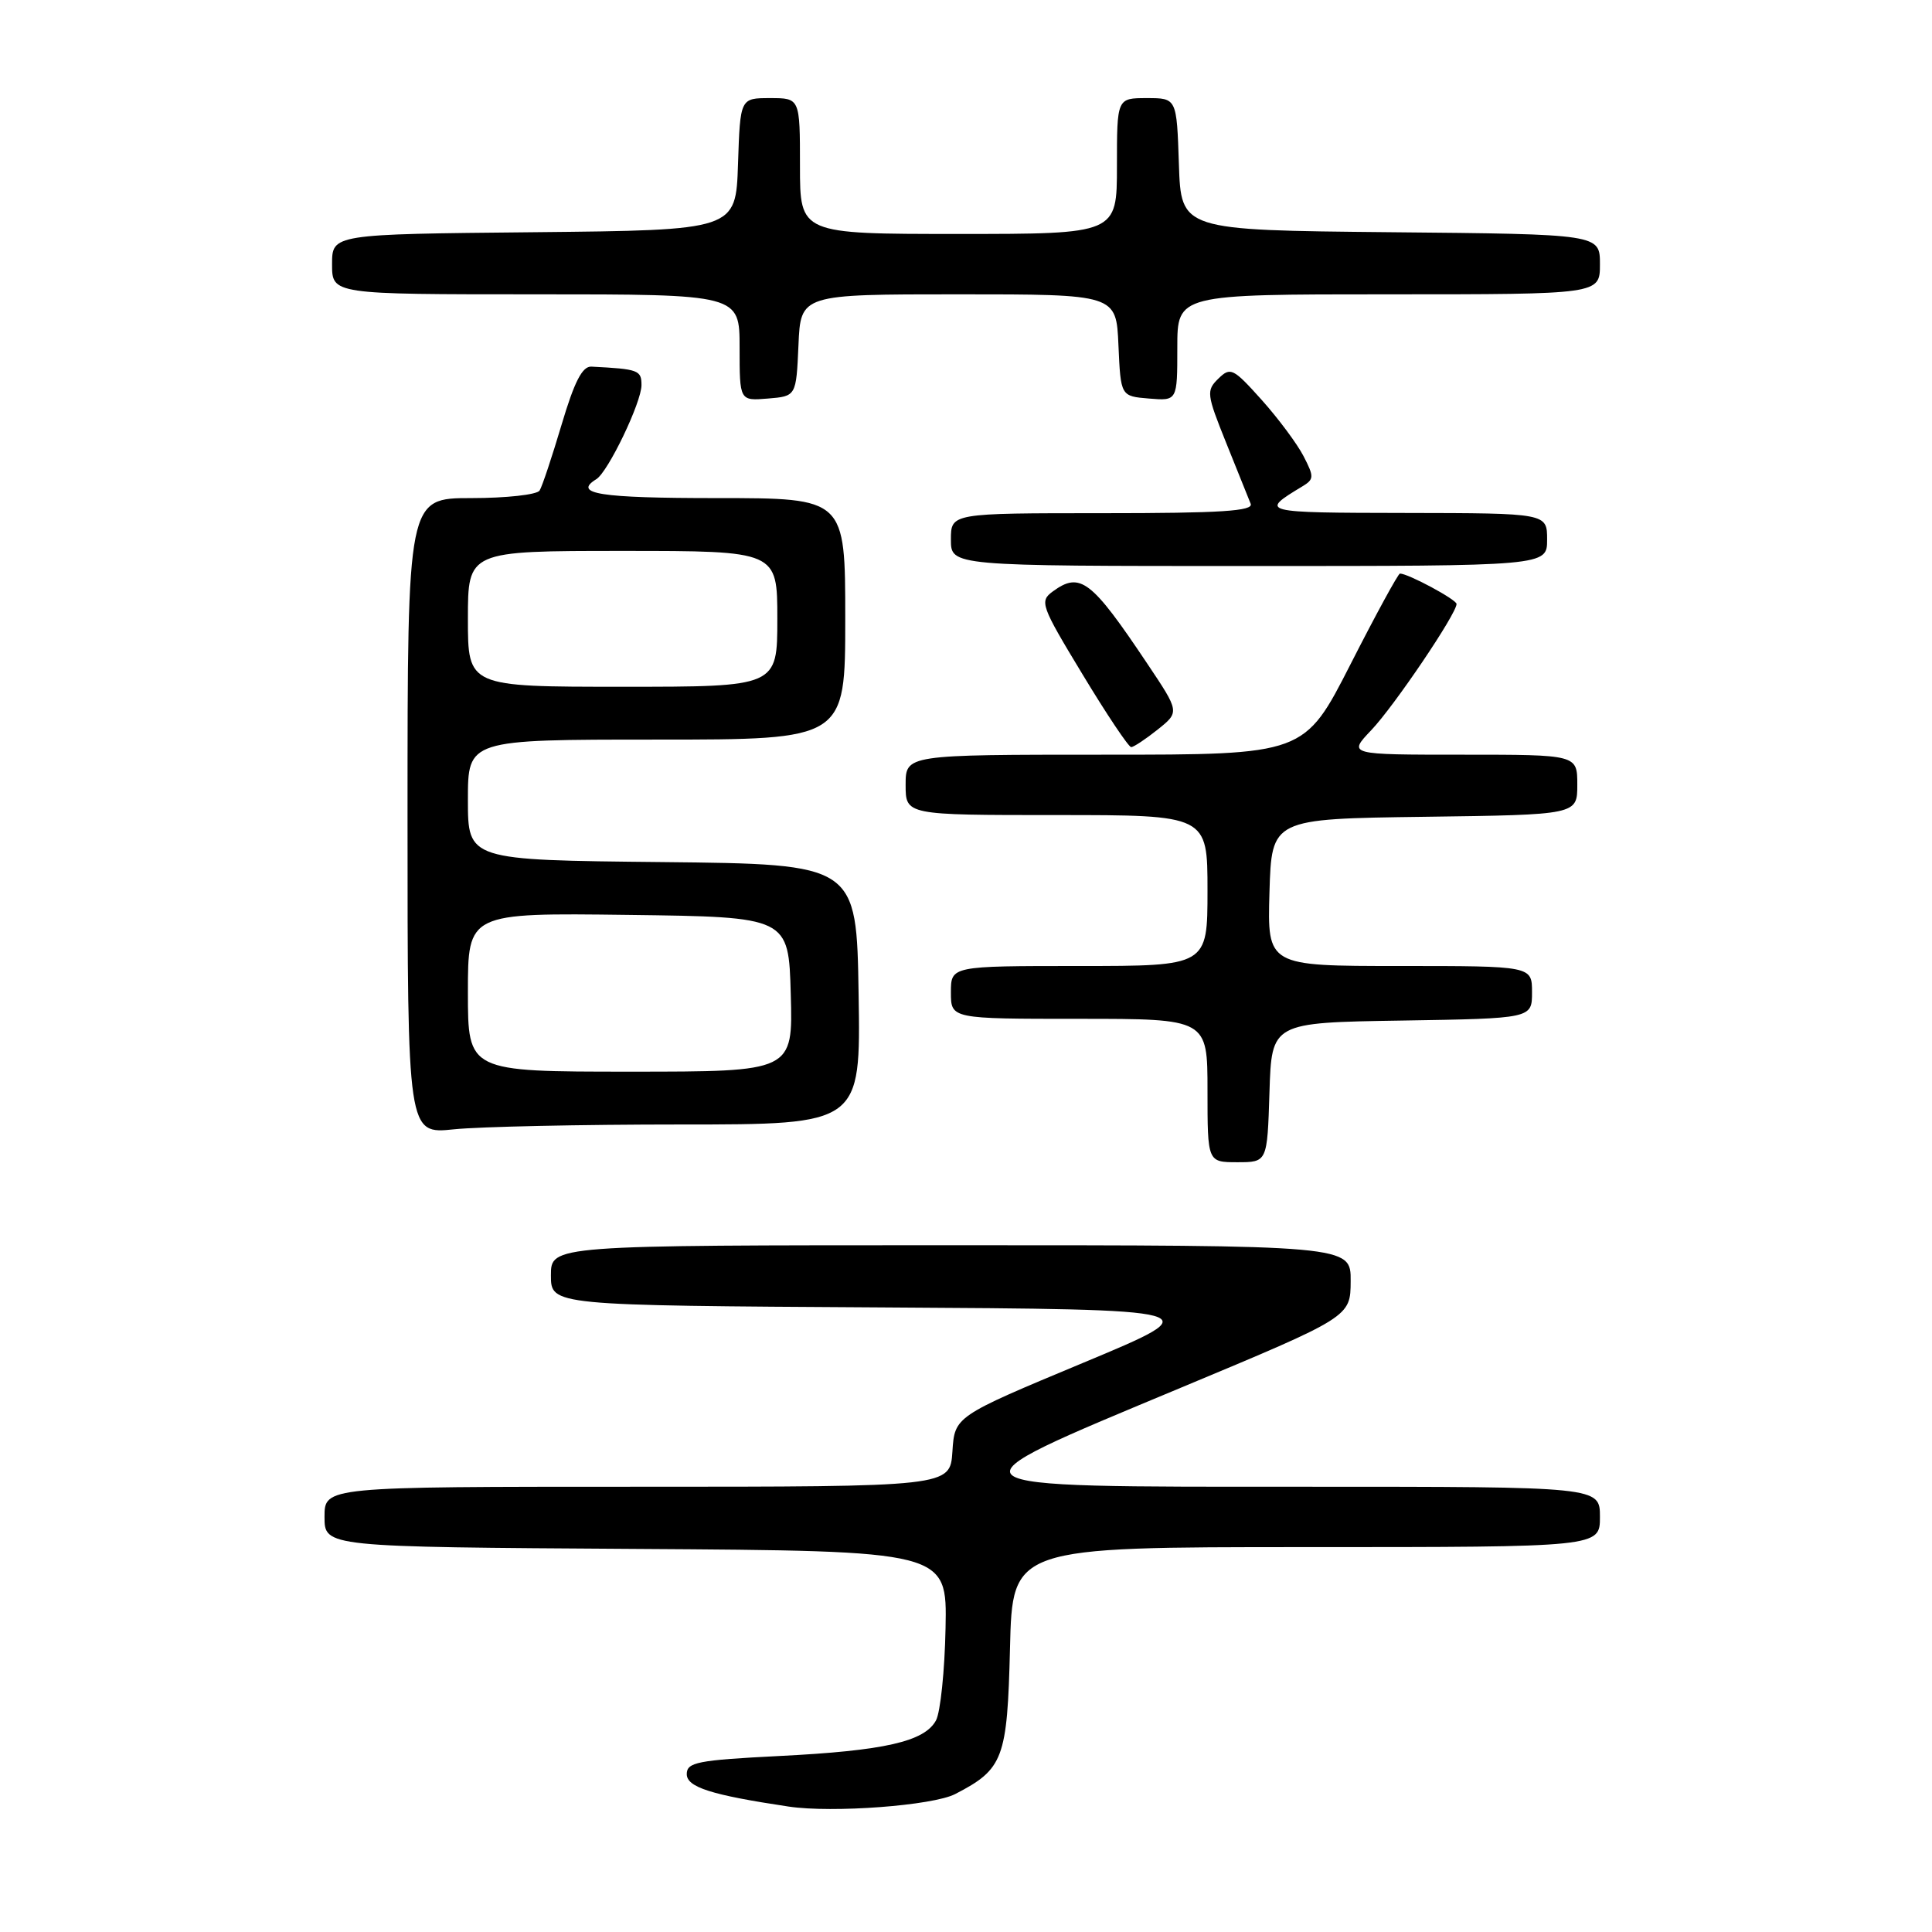 <?xml version="1.0" encoding="UTF-8" standalone="no"?>
<!DOCTYPE svg PUBLIC "-//W3C//DTD SVG 1.1//EN" "http://www.w3.org/Graphics/SVG/1.1/DTD/svg11.dtd" >
<svg xmlns="http://www.w3.org/2000/svg" xmlns:xlink="http://www.w3.org/1999/xlink" version="1.1" viewBox="0 0 256 256">
 <g >
 <path fill="currentColor"
d=" M 126.57 237.72 C 132.96 234.42 133.47 233.06 133.83 218.40 C 134.15 205.00 134.15 205.00 173.08 205.00 C 212.00 205.00 212.00 205.00 212.00 201.00 C 212.00 197.00 212.00 197.00 173.00 197.00 C 123.69 197.00 124.16 197.37 156.47 183.88 C 178.95 174.50 178.95 174.50 178.97 169.75 C 179.00 165.00 179.00 165.00 126.00 165.00 C 73.00 165.00 73.00 165.00 73.00 168.99 C 73.00 172.98 73.00 172.98 116.75 173.24 C 160.50 173.50 160.50 173.50 143.50 180.59 C 126.50 187.68 126.50 187.68 126.20 192.34 C 125.89 197.00 125.89 197.00 84.45 197.00 C 43.00 197.00 43.00 197.00 43.00 200.99 C 43.00 204.98 43.00 204.98 84.25 205.24 C 125.50 205.50 125.50 205.50 125.29 215.74 C 125.18 221.37 124.61 226.86 124.03 227.95 C 122.52 230.77 117.20 231.98 103.25 232.68 C 92.41 233.23 91.00 233.51 91.00 235.08 C 91.00 236.81 94.22 237.84 104.50 239.38 C 110.32 240.25 123.61 239.25 126.57 237.72 Z  M 168.21 144.75 C 168.50 135.50 168.50 135.50 185.75 135.23 C 203.00 134.95 203.00 134.95 203.00 131.48 C 203.00 128.00 203.00 128.00 185.46 128.00 C 167.93 128.00 167.93 128.00 168.21 118.25 C 168.50 108.50 168.50 108.50 188.75 108.23 C 209.00 107.96 209.00 107.96 209.00 103.98 C 209.00 100.00 209.00 100.00 193.80 100.00 C 178.61 100.00 178.61 100.00 181.70 96.75 C 184.73 93.57 193.00 81.33 193.00 80.03 C 193.00 79.45 186.59 76.00 185.50 76.00 C 185.27 76.00 182.32 81.40 178.96 88.00 C 172.84 100.00 172.84 100.00 146.42 100.00 C 120.00 100.00 120.00 100.00 120.00 104.00 C 120.00 108.00 120.00 108.00 140.00 108.00 C 160.00 108.00 160.00 108.00 160.00 118.00 C 160.00 128.00 160.00 128.00 143.00 128.00 C 126.00 128.00 126.00 128.00 126.00 131.50 C 126.00 135.00 126.00 135.00 143.00 135.00 C 160.00 135.00 160.00 135.00 160.00 144.50 C 160.00 154.00 160.00 154.00 163.96 154.00 C 167.92 154.00 167.92 154.00 168.21 144.75 Z  M 90.17 149.00 C 114.05 149.00 114.05 149.00 113.77 131.75 C 113.50 114.50 113.50 114.50 87.75 114.23 C 62.00 113.97 62.00 113.97 62.00 105.98 C 62.00 98.00 62.00 98.00 87.00 98.00 C 112.00 98.00 112.00 98.00 112.00 82.00 C 112.00 66.00 112.00 66.00 95.00 66.00 C 79.44 66.00 75.86 65.44 79.02 63.49 C 80.58 62.52 85.00 53.32 85.00 51.03 C 85.00 49.05 84.61 48.90 78.36 48.58 C 77.16 48.52 76.11 50.57 74.42 56.25 C 73.15 60.52 71.84 64.46 71.50 65.00 C 71.16 65.55 67.08 66.00 62.44 66.00 C 54.00 66.00 54.00 66.00 54.00 108.14 C 54.00 150.28 54.00 150.28 60.15 149.64 C 63.53 149.29 77.04 149.00 90.17 149.00 Z  M 153.40 96.67 C 156.31 94.34 156.31 94.34 152.01 87.92 C 144.59 76.83 143.13 75.72 139.50 78.37 C 137.72 79.68 137.91 80.22 143.45 89.37 C 146.65 94.67 149.55 99.00 149.89 99.00 C 150.22 98.99 151.81 97.94 153.40 96.67 Z  M 205.00 71.50 C 205.00 68.00 205.00 68.00 186.25 67.97 C 167.00 67.94 166.85 67.90 172.55 64.46 C 174.13 63.51 174.14 63.18 172.73 60.45 C 171.89 58.82 169.39 55.46 167.18 52.99 C 163.40 48.78 163.05 48.60 161.44 50.17 C 159.82 51.75 159.88 52.23 162.47 58.67 C 163.99 62.43 165.45 66.06 165.72 66.75 C 166.11 67.72 161.79 68.00 146.11 68.00 C 126.00 68.00 126.00 68.00 126.00 71.50 C 126.00 75.00 126.00 75.00 165.50 75.00 C 205.00 75.00 205.00 75.00 205.00 71.50 Z  M 105.80 45.75 C 106.09 39.00 106.09 39.00 127.00 39.00 C 147.91 39.00 147.91 39.00 148.20 45.75 C 148.50 52.50 148.50 52.50 152.25 52.81 C 156.00 53.12 156.00 53.12 156.00 46.06 C 156.00 39.00 156.00 39.00 184.00 39.00 C 212.00 39.00 212.00 39.00 212.00 35.02 C 212.00 31.03 212.00 31.03 184.25 30.77 C 156.50 30.50 156.50 30.50 156.21 21.75 C 155.92 13.00 155.92 13.00 151.96 13.00 C 148.00 13.00 148.00 13.00 148.00 22.00 C 148.00 31.00 148.00 31.00 127.00 31.00 C 106.00 31.00 106.00 31.00 106.00 22.00 C 106.00 13.00 106.00 13.00 102.04 13.00 C 98.08 13.00 98.08 13.00 97.79 21.75 C 97.50 30.50 97.50 30.50 70.75 30.77 C 44.00 31.03 44.00 31.03 44.00 35.02 C 44.00 39.00 44.00 39.00 71.00 39.00 C 98.00 39.00 98.00 39.00 98.00 46.06 C 98.00 53.12 98.00 53.12 101.75 52.81 C 105.50 52.50 105.50 52.50 105.80 45.75 Z  M 62.00 131.48 C 62.00 120.96 62.00 120.96 83.25 121.23 C 104.50 121.50 104.50 121.50 104.78 131.75 C 105.07 142.00 105.07 142.00 83.53 142.00 C 62.00 142.00 62.00 142.00 62.00 131.48 Z  M 62.00 82.00 C 62.00 73.00 62.00 73.00 82.50 73.00 C 103.00 73.00 103.00 73.00 103.00 82.00 C 103.00 91.00 103.00 91.00 82.50 91.00 C 62.00 91.00 62.00 91.00 62.00 82.00 Z "/>
</g>
</svg>